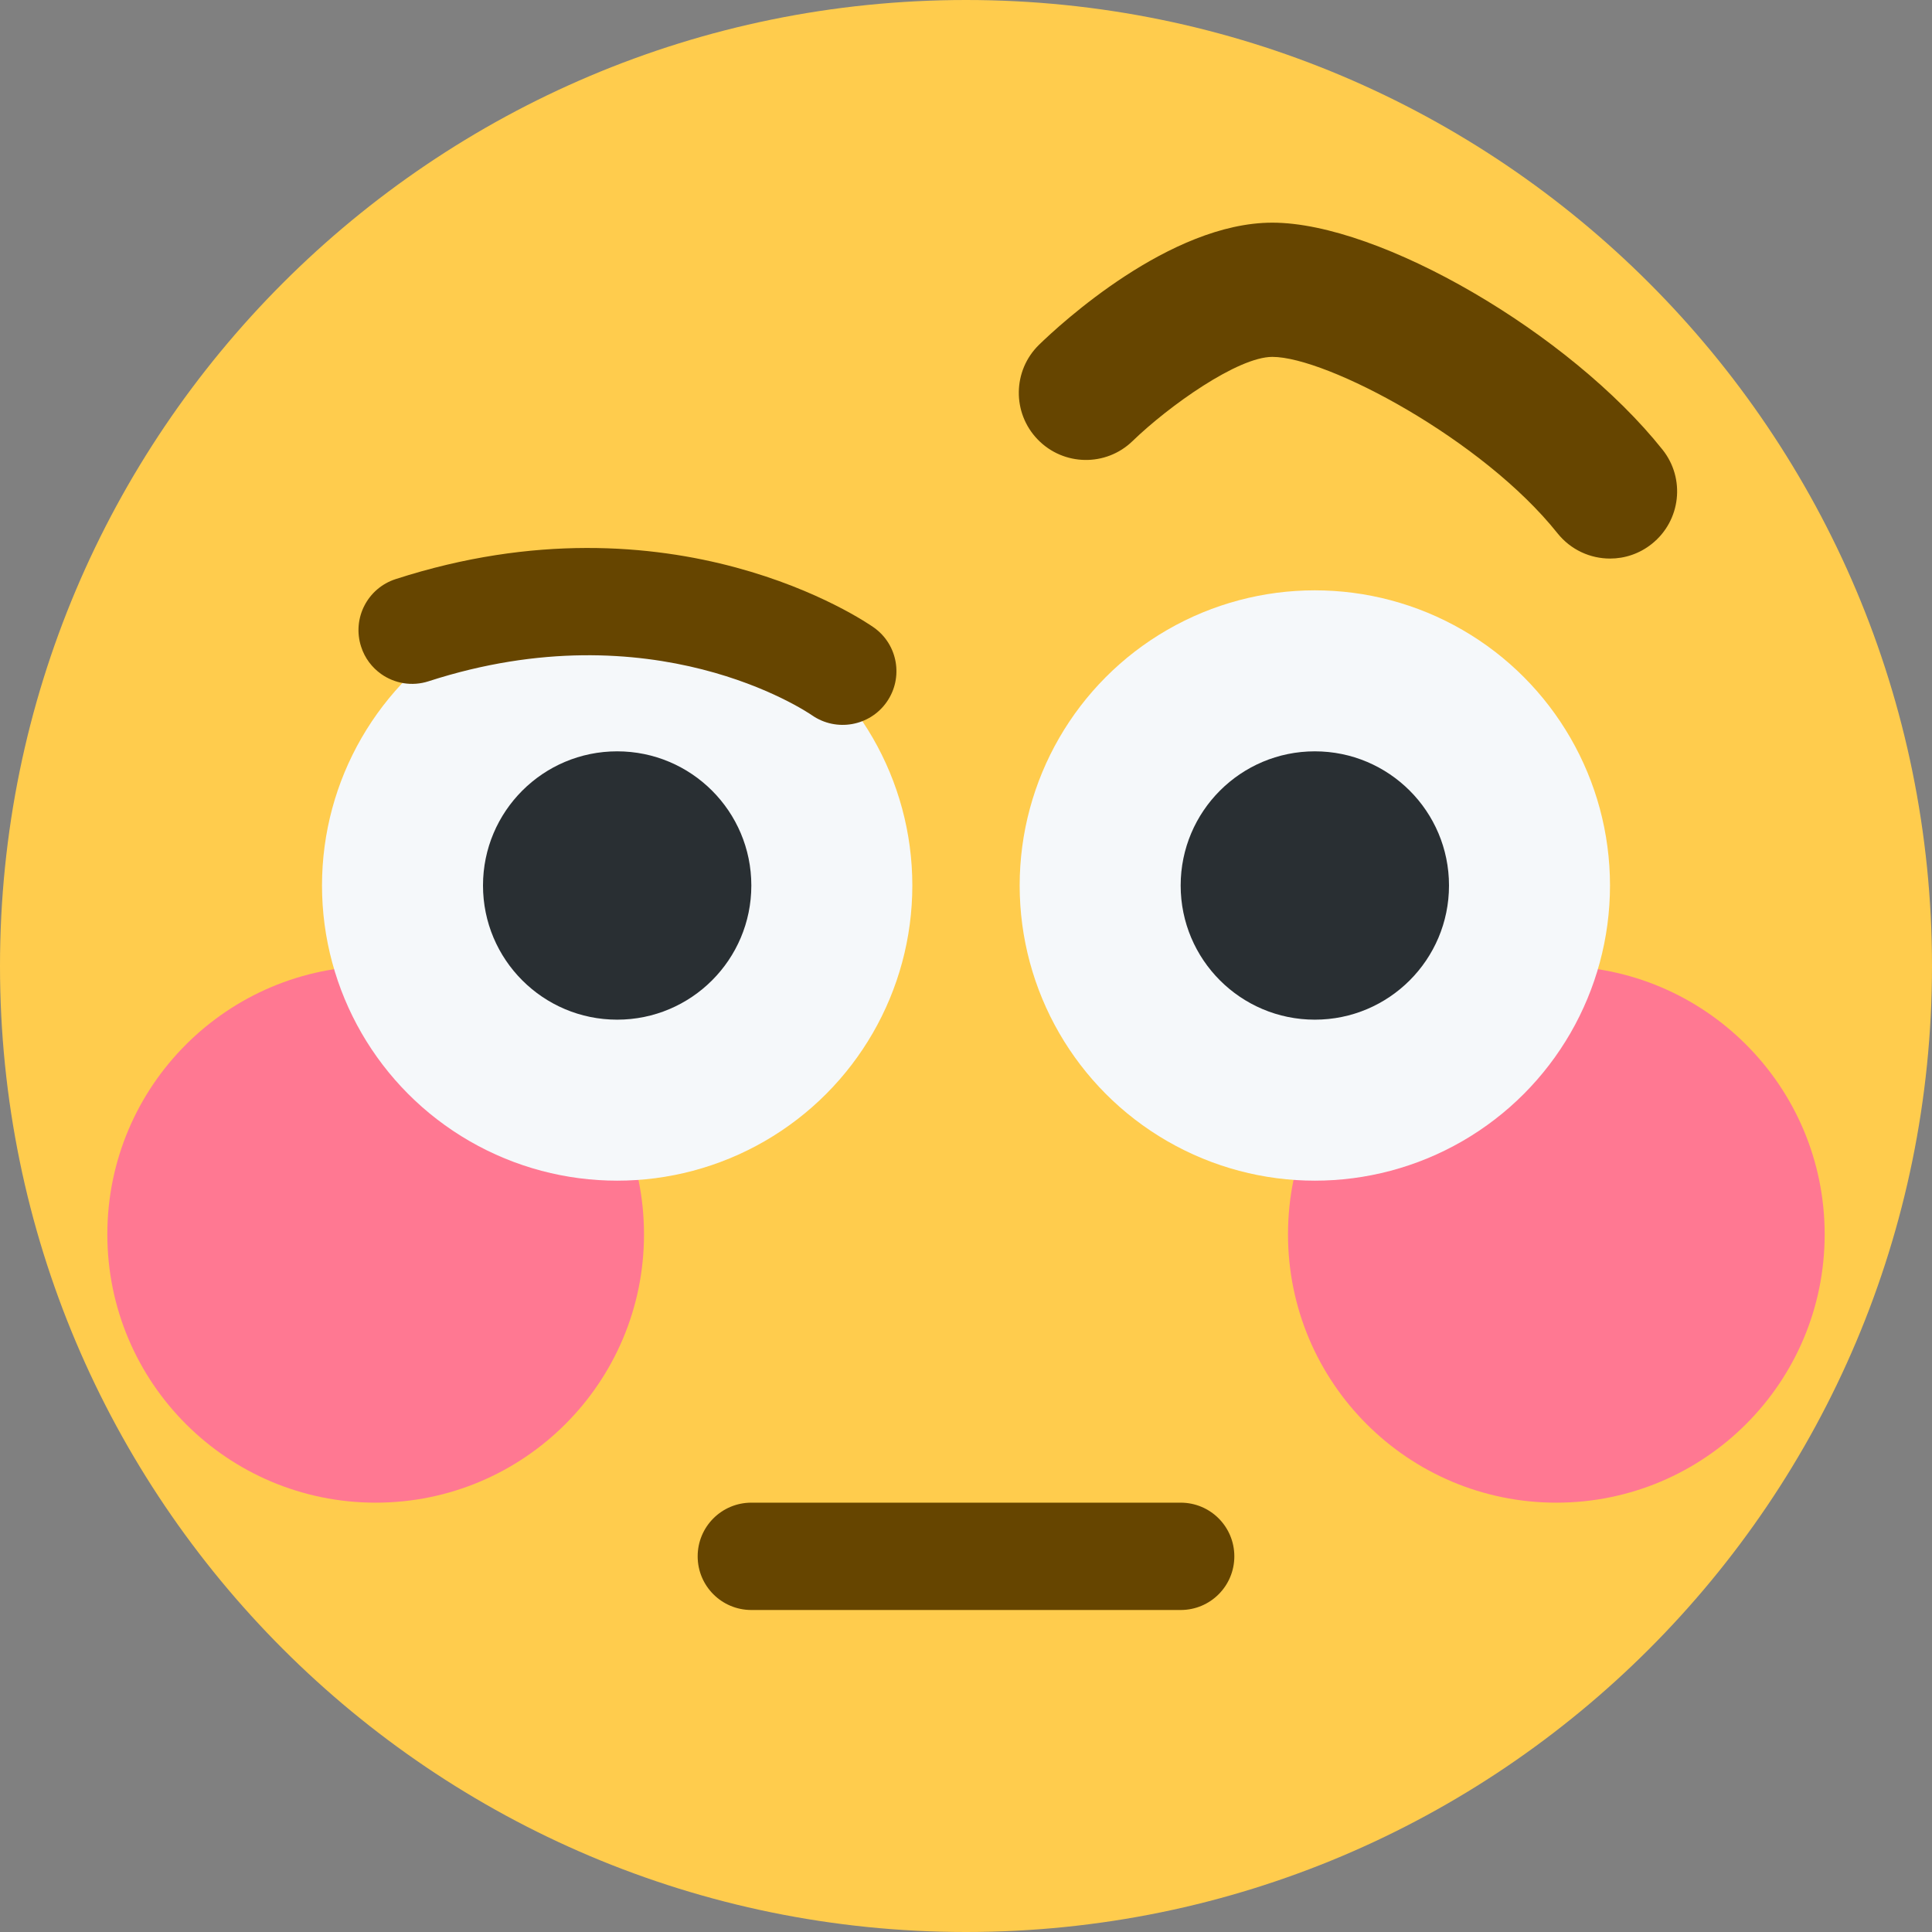 <?xml version="1.0" encoding="UTF-8"?>
<svg version="1.1" viewBox="0 0 36 36" xmlns="http://www.w3.org/2000/svg"><rect x="0" y="0" width="36" height="36" fill="#808080" stroke="none"/><path d="M36 18c0 9.941-8.059 18-18 18-9.94 0-18-8.059-18-18C0 8.06 8.06 0 18 0c9.941 0 18 8.06 18 18" fill="#FFCC4D"/><circle cx="29" cy="23" r="5" fill="#FF7892"/><circle cx="7" cy="23" r="5" fill="#FF7892"/><circle cx="24.5" cy="16.5" r="5.5" fill="#F5F8FA"/><circle cx="11.5" cy="16.5" r="5.5" fill="#F5F8FA"/><circle cx="11.5" cy="16.5" r="2.5" fill="#292F33"/><circle cx="24.5" cy="16.5" r="2.5" fill="#292F33"/><path d="m22 30h-8c-0.552 0-1-0.447-1-1s0.448-1 1-1h8c0.553 0 1 0.447 1 1s-0.447 1-1 1z" fill="#664500"/><path d="m7.102 12.559c0.249 0.176 0.574 0.236 0.885 0.135 4.187-1.355 7.027 0.554 7.146 0.636 0.453 0.312 1.075 0.201 1.39-0.25s0.208-1.071-0.241-1.388c-0.15-0.106-3.736-2.575-8.91-0.901-0.526 0.17-0.814 0.734-0.643 1.259 0.068 0.214 0.203 0.388 0.373 0.509zm22.899-2.151c-0.368 0-0.731-0.161-0.979-0.471-1.395-1.751-4.299-3.287-5.314-3.287-0.642 0-1.925 0.911-2.604 1.568-0.496 0.482-1.288 0.467-1.767-0.028-0.48-0.495-0.469-1.285 0.024-1.766 0.391-0.38 2.436-2.275 4.347-2.275 2.005 0 5.538 2.056 7.27 4.229 0.431 0.54 0.341 1.326-0.198 1.756-0.231 0.185-0.507 0.274-0.779 0.274z" fill="#664500"/></svg>
